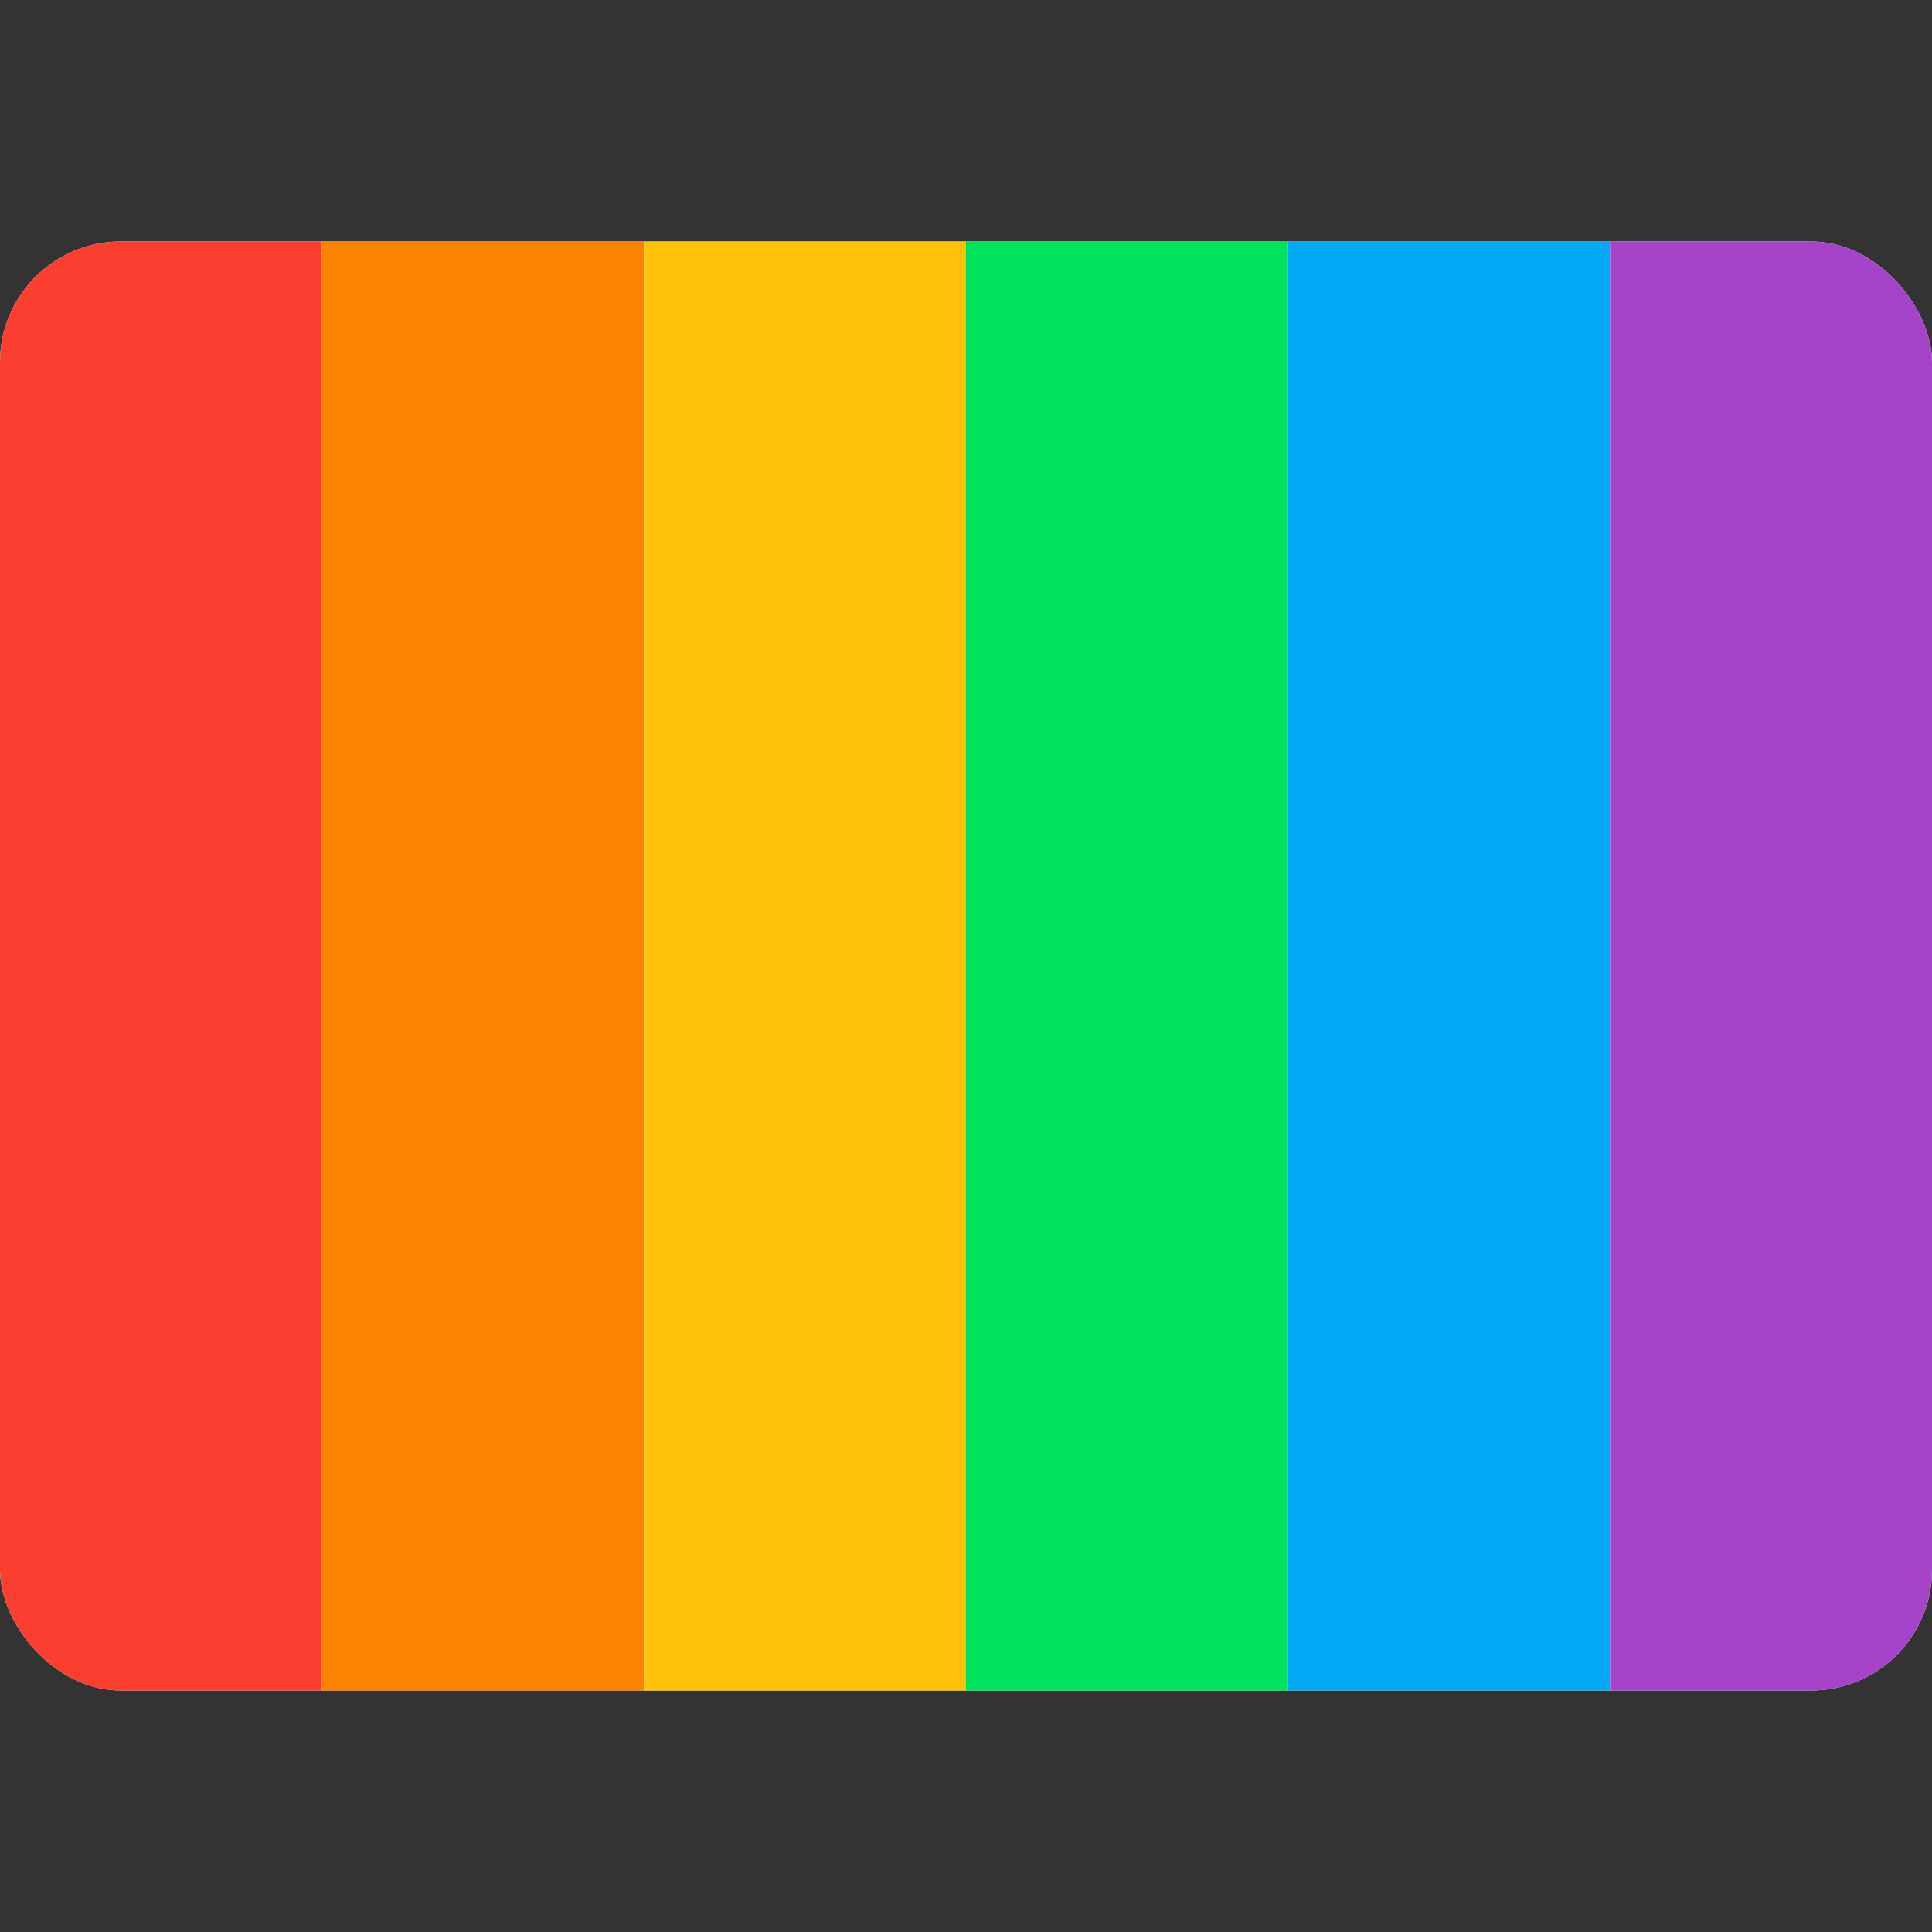 <svg xmlns="http://www.w3.org/2000/svg" width="128" height="128" fill="none"><rect width="100%" height="100%" fill="#333333" stroke="none"/><g clip-path="url(#a)"><rect width="128" height="96" y="16" fill="#fff" rx="8"/><path fill="#FA3E30" d="M0 16h21.333v96H0z"/><path fill="#FB8300" d="M21.333 16h21.333v96H21.333z"/><path fill="#FFC107" d="M42.667 16H64v96H42.667z"/><path fill="#00E25B" d="M64 16h21.333v96H64z"/><path fill="#03A9F4" d="M85.333 16h21.333v96H85.333z"/><path fill="#A544C9" d="M106.667 16H128v96h-21.333z"/></g><defs><clipPath id="a"><rect width="128" height="96" y="16" fill="#fff" rx="8"/></clipPath></defs></svg>